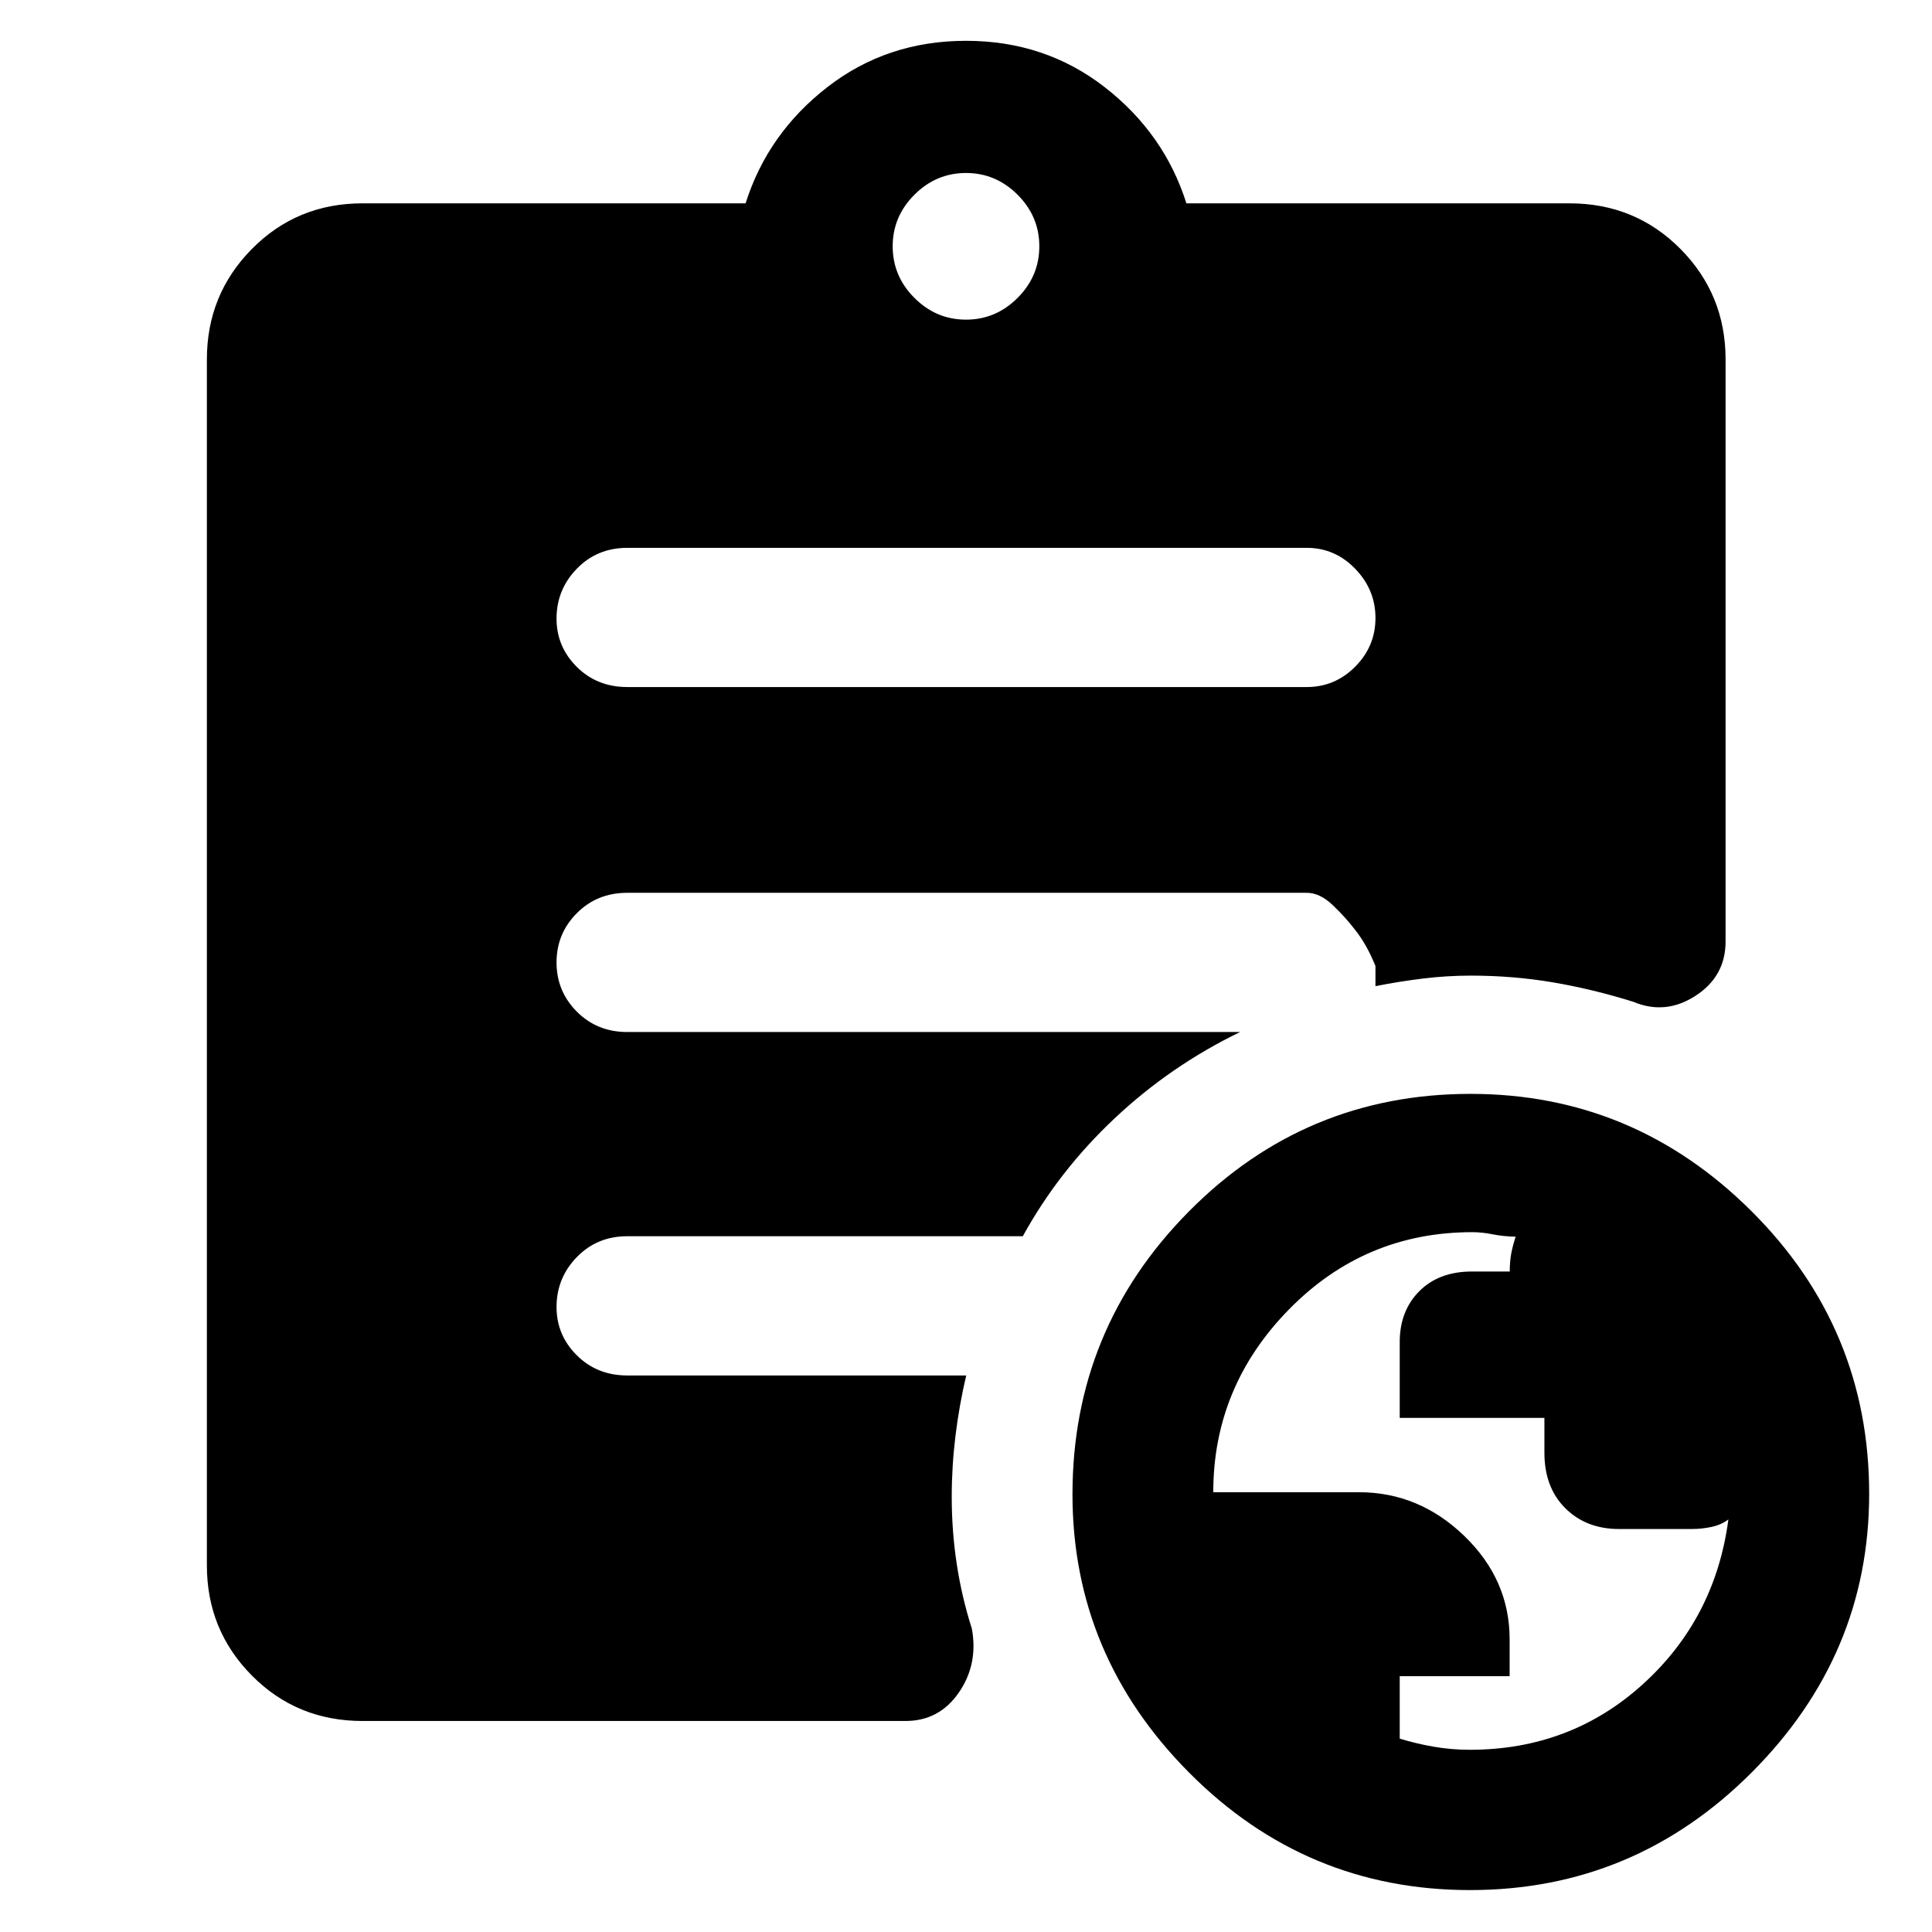 <svg xmlns="http://www.w3.org/2000/svg" height="48" viewBox="0 -960 960 960" width="48"><path d="M730.3-90.54q50.12 0 86.06-32.61 35.94-32.6 42.47-81.85-3.51 2.67-8.35 3.71-4.84 1.05-9.97 1.05h-36q-16.33 0-26.71-10.33-10.39-10.32-10.39-27.59v-17.29h-71.89v-37.69q0-15.51 9.74-25.28 9.75-9.77 26.13-9.77h18.8q0-4.91.72-8.82.72-3.92 2.22-8.48-6.15-.12-11.43-1.19-5.28-1.06-10.12-1.06-53.43 0-91.07 38.36-37.64 38.37-37.64 90.86h72.39q29.86 0 52.36 21.74 22.51 21.74 22.51 51.35v18.32h-54.61v31.03q8.28 2.54 17.04 4.04t17.74 1.5ZM480-801.17q14.83 0 25.63-10.81 10.8-10.8 10.8-25.63 0-14.83-10.8-25.63-10.8-10.8-25.63-10.8-14.83 0-25.63 10.8-10.8 10.8-10.8 25.63 0 14.83 10.8 25.63 10.8 10.81 25.63 10.81ZM730.47-20.83q-81.57 0-139.56-58.32-58-58.32-58-138.32 0-82.19 57.86-140.59 57.86-58.4 139.95-58.4 81.07 0 139.57 58.27 58.49 58.26 58.49 140.45 0 80.01-58.37 138.46T730.47-20.83Zm-550.36-84.02q-32.53 0-54.92-22.55-22.39-22.56-22.39-54.75v-599.26q0-32.29 22.39-54.92 22.39-22.63 54.92-22.63h190.37q11-34.76 40.64-57.76t68.88-23q39.24 0 68.88 23 29.64 23 40.64 57.76h190.37q32.63 0 55.09 22.63 22.45 22.63 22.45 54.92v289.24q0 17.31-14.95 26.99t-30.91 2.96q-20.05-6.26-39.81-9.63-19.76-3.37-40.91-3.37-11.9 0-23.81 1.46-11.9 1.45-23.58 3.78v-10q-4.43-10.95-10.29-18.19-4.76-6.24-11.09-12.22-6.34-5.98-12.8-5.98H311.7q-15.01 0-25.08 10.13-10.08 10.12-10.08 24.45t10.08 24.46q10.07 10.13 25.03 10.13h304.57q-34.51 16.72-62.33 42.86t-45.66 58.62h-196.6q-14.94 0-25.01 10.37-10.08 10.38-10.08 24.79 0 14 10.08 24.01 10.07 10.01 25.01 10.01h168.48q-3.48 14.74-5.34 29.99-1.86 15.24-1.86 30.27 0 17.11 2.5 33.5 2.5 16.38 7.5 32.06 3.24 17.72-6.51 31.8-9.74 14.07-26.4 14.07H180.11ZM311.7-618.61h337.6q14.03 0 24.09-10.13 10.07-10.12 10.07-24.18t-10.07-24.46q-10.06-10.4-24.09-10.4H311.7q-15.01 0-25.08 10.37-10.08 10.37-10.08 24.79 0 13.99 10.08 24 10.07 10.01 25.08 10.01Z"/></svg>